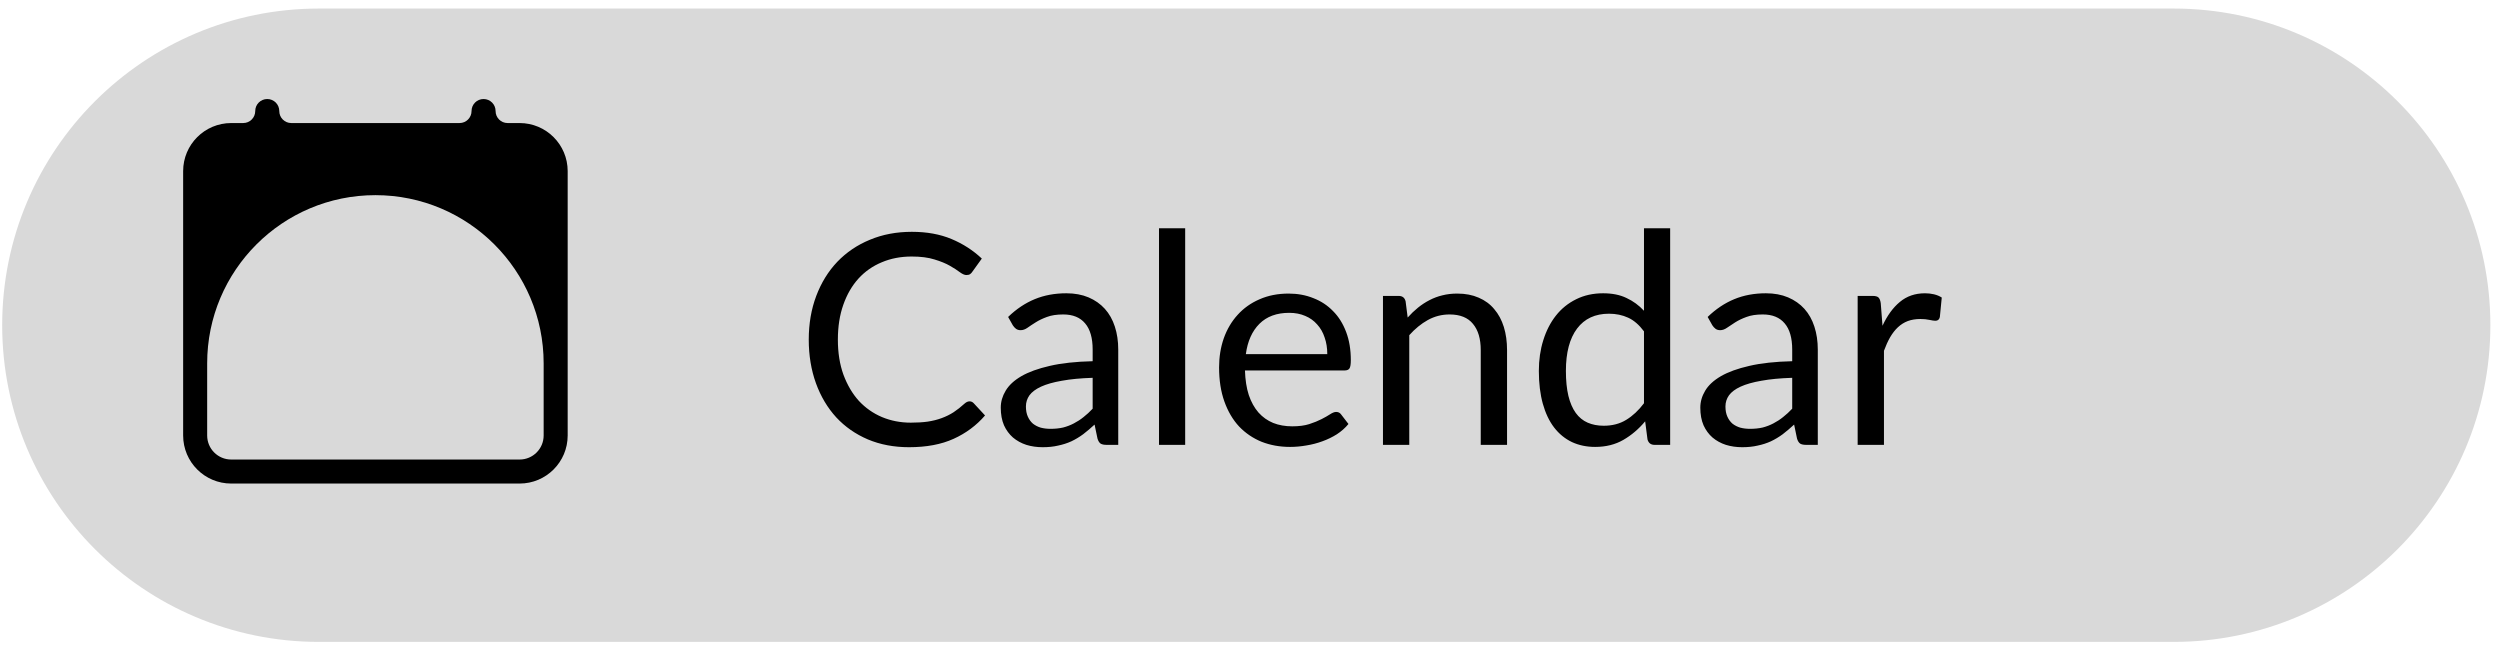 <svg width="128" height="33" viewBox="0 0 128 33" fill="none" xmlns="http://www.w3.org/2000/svg">
                            <path d="M0.112 16.651C0.112 7.697 7.371 0.438 16.326 0.438H111.293C120.248 0.438 127.507 7.697 127.507 16.651C127.507 25.606 120.248 32.865 111.293 32.865H16.326C7.371 32.865 0.112 25.606 0.112 16.651Z" fill="#D9D9D9" />
                            <path d="M49.644 20.549C49.724 20.549 49.795 20.581 49.855 20.646L50.434 21.271C49.993 21.783 49.456 22.182 48.824 22.468C48.196 22.754 47.436 22.897 46.542 22.897C45.77 22.897 45.067 22.764 44.435 22.498C43.802 22.227 43.263 21.851 42.816 21.369C42.37 20.882 42.023 20.3 41.777 19.623C41.532 18.945 41.408 18.2 41.408 17.387C41.408 16.574 41.536 15.829 41.792 15.151C42.048 14.474 42.407 13.891 42.869 13.405C43.336 12.918 43.893 12.541 44.54 12.275C45.188 12.004 45.903 11.869 46.686 11.869C47.453 11.869 48.131 11.992 48.718 12.238C49.305 12.484 49.822 12.817 50.269 13.239L49.787 13.909C49.757 13.959 49.717 14.002 49.667 14.037C49.621 14.067 49.559 14.082 49.478 14.082C49.388 14.082 49.278 14.034 49.147 13.939C49.017 13.839 48.846 13.728 48.635 13.608C48.425 13.487 48.161 13.38 47.845 13.284C47.529 13.184 47.14 13.134 46.678 13.134C46.121 13.134 45.612 13.232 45.15 13.427C44.688 13.618 44.289 13.896 43.953 14.263C43.622 14.629 43.363 15.076 43.178 15.603C42.992 16.13 42.899 16.724 42.899 17.387C42.899 18.059 42.994 18.659 43.185 19.186C43.381 19.713 43.644 20.16 43.975 20.526C44.312 20.887 44.706 21.163 45.157 21.354C45.614 21.545 46.106 21.64 46.633 21.64C46.954 21.64 47.243 21.623 47.499 21.587C47.76 21.547 47.998 21.487 48.214 21.407C48.435 21.326 48.638 21.226 48.824 21.106C49.014 20.98 49.202 20.832 49.388 20.662C49.473 20.586 49.559 20.549 49.644 20.549ZM55.944 19.344C55.327 19.364 54.8 19.414 54.364 19.495C53.932 19.57 53.578 19.67 53.302 19.796C53.031 19.921 52.833 20.069 52.707 20.24C52.587 20.411 52.527 20.601 52.527 20.812C52.527 21.013 52.559 21.186 52.625 21.331C52.69 21.477 52.778 21.598 52.888 21.693C53.004 21.783 53.136 21.851 53.287 21.896C53.443 21.936 53.608 21.956 53.784 21.956C54.02 21.956 54.236 21.934 54.431 21.889C54.627 21.838 54.81 21.768 54.981 21.678C55.157 21.587 55.322 21.48 55.478 21.354C55.638 21.229 55.794 21.086 55.944 20.925V19.344ZM51.616 16.228C52.037 15.821 52.492 15.517 52.978 15.317C53.465 15.116 54.005 15.016 54.597 15.016C55.023 15.016 55.402 15.086 55.734 15.226C56.065 15.367 56.343 15.563 56.569 15.813C56.795 16.064 56.966 16.368 57.081 16.724C57.197 17.081 57.254 17.472 57.254 17.899V22.777H56.66C56.529 22.777 56.429 22.757 56.358 22.717C56.288 22.672 56.233 22.586 56.193 22.461L56.042 21.738C55.842 21.924 55.646 22.089 55.455 22.235C55.264 22.375 55.064 22.496 54.853 22.596C54.642 22.692 54.416 22.764 54.175 22.814C53.94 22.87 53.676 22.897 53.385 22.897C53.089 22.897 52.81 22.857 52.549 22.777C52.288 22.692 52.06 22.566 51.864 22.401C51.674 22.235 51.52 22.027 51.405 21.776C51.295 21.52 51.239 21.219 51.239 20.872C51.239 20.571 51.322 20.283 51.488 20.007C51.654 19.726 51.922 19.477 52.293 19.261C52.665 19.046 53.149 18.87 53.746 18.734C54.343 18.594 55.076 18.514 55.944 18.494V17.899C55.944 17.307 55.816 16.86 55.56 16.559C55.305 16.253 54.931 16.1 54.439 16.1C54.108 16.1 53.829 16.142 53.603 16.228C53.382 16.308 53.189 16.401 53.024 16.506C52.863 16.607 52.722 16.699 52.602 16.785C52.487 16.865 52.371 16.905 52.256 16.905C52.165 16.905 52.088 16.883 52.022 16.837C51.957 16.787 51.902 16.727 51.857 16.657L51.616 16.228ZM60.681 11.688V22.777H59.341V11.688H60.681ZM67.957 18.132C67.957 17.821 67.912 17.537 67.822 17.282C67.737 17.02 67.609 16.797 67.438 16.611C67.272 16.421 67.069 16.275 66.828 16.175C66.587 16.07 66.314 16.017 66.008 16.017C65.365 16.017 64.856 16.205 64.48 16.581C64.108 16.953 63.877 17.47 63.787 18.132H67.957ZM69.041 21.708C68.876 21.909 68.678 22.084 68.447 22.235C68.216 22.38 67.968 22.501 67.701 22.596C67.441 22.692 67.169 22.762 66.888 22.807C66.607 22.857 66.329 22.882 66.053 22.882C65.526 22.882 65.039 22.794 64.593 22.619C64.151 22.438 63.767 22.177 63.441 21.836C63.12 21.49 62.869 21.063 62.688 20.556C62.507 20.049 62.417 19.467 62.417 18.81C62.417 18.278 62.497 17.781 62.658 17.319C62.823 16.857 63.059 16.458 63.365 16.122C63.672 15.781 64.045 15.515 64.487 15.324C64.929 15.129 65.426 15.031 65.978 15.031C66.434 15.031 66.856 15.108 67.242 15.264C67.634 15.415 67.97 15.635 68.251 15.927C68.537 16.212 68.76 16.569 68.921 16.995C69.082 17.417 69.162 17.899 69.162 18.441C69.162 18.652 69.139 18.792 69.094 18.862C69.049 18.933 68.964 18.968 68.838 18.968H63.742C63.757 19.45 63.822 19.869 63.938 20.225C64.058 20.581 64.224 20.88 64.434 21.121C64.645 21.357 64.896 21.535 65.187 21.655C65.478 21.771 65.805 21.828 66.166 21.828C66.502 21.828 66.791 21.791 67.031 21.715C67.277 21.635 67.488 21.55 67.664 21.459C67.84 21.369 67.985 21.286 68.1 21.211C68.221 21.131 68.324 21.091 68.409 21.091C68.519 21.091 68.605 21.133 68.665 21.219L69.041 21.708ZM72.073 16.258C72.238 16.072 72.414 15.904 72.6 15.753C72.785 15.603 72.981 15.475 73.187 15.369C73.397 15.259 73.618 15.176 73.849 15.121C74.085 15.061 74.338 15.031 74.609 15.031C75.026 15.031 75.392 15.101 75.709 15.241C76.03 15.377 76.296 15.573 76.506 15.829C76.722 16.079 76.885 16.383 76.996 16.739C77.106 17.096 77.161 17.49 77.161 17.921V22.777H75.814V17.921C75.814 17.344 75.681 16.898 75.415 16.581C75.154 16.26 74.755 16.1 74.218 16.1C73.822 16.1 73.45 16.195 73.104 16.386C72.763 16.576 72.446 16.835 72.155 17.161V22.777H70.808V15.151H71.613C71.804 15.151 71.922 15.244 71.967 15.43L72.073 16.258ZM84.172 16.965C83.921 16.629 83.65 16.396 83.359 16.265C83.067 16.13 82.741 16.062 82.38 16.062C81.672 16.062 81.128 16.315 80.746 16.822C80.365 17.329 80.174 18.052 80.174 18.99C80.174 19.487 80.217 19.914 80.302 20.27C80.388 20.621 80.513 20.912 80.679 21.143C80.844 21.369 81.047 21.535 81.288 21.64C81.529 21.745 81.803 21.798 82.109 21.798C82.551 21.798 82.934 21.698 83.261 21.497C83.592 21.296 83.896 21.013 84.172 20.646V16.965ZM85.512 11.688V22.777H84.714C84.523 22.777 84.403 22.684 84.352 22.498L84.232 21.572C83.906 21.964 83.534 22.28 83.118 22.521C82.701 22.762 82.219 22.882 81.672 22.882C81.236 22.882 80.839 22.799 80.483 22.634C80.127 22.463 79.823 22.215 79.572 21.889C79.321 21.562 79.128 21.156 78.992 20.669C78.857 20.182 78.789 19.623 78.789 18.99C78.789 18.428 78.864 17.906 79.015 17.424C79.166 16.938 79.381 16.516 79.662 16.16C79.943 15.803 80.287 15.525 80.694 15.324C81.105 15.118 81.567 15.016 82.079 15.016C82.546 15.016 82.945 15.096 83.276 15.257C83.612 15.412 83.911 15.63 84.172 15.911V11.688H85.512ZM91.761 19.344C91.144 19.364 90.617 19.414 90.18 19.495C89.748 19.57 89.394 19.67 89.118 19.796C88.847 19.921 88.649 20.069 88.524 20.24C88.403 20.411 88.343 20.601 88.343 20.812C88.343 21.013 88.376 21.186 88.441 21.331C88.506 21.477 88.594 21.598 88.704 21.693C88.82 21.783 88.953 21.851 89.103 21.896C89.259 21.936 89.425 21.956 89.6 21.956C89.836 21.956 90.052 21.934 90.248 21.889C90.443 21.838 90.627 21.768 90.797 21.678C90.973 21.587 91.138 21.48 91.294 21.354C91.455 21.229 91.61 21.086 91.761 20.925V19.344ZM87.432 16.228C87.854 15.821 88.308 15.517 88.795 15.317C89.282 15.116 89.821 15.016 90.413 15.016C90.84 15.016 91.219 15.086 91.55 15.226C91.881 15.367 92.16 15.563 92.386 15.813C92.612 16.064 92.782 16.368 92.897 16.724C93.013 17.081 93.071 17.472 93.071 17.899V22.777H92.476C92.346 22.777 92.245 22.757 92.175 22.717C92.105 22.672 92.049 22.586 92.009 22.461L91.859 21.738C91.658 21.924 91.462 22.089 91.272 22.235C91.081 22.375 90.88 22.496 90.669 22.596C90.459 22.692 90.233 22.764 89.992 22.814C89.756 22.87 89.492 22.897 89.201 22.897C88.905 22.897 88.627 22.857 88.366 22.777C88.105 22.692 87.876 22.566 87.681 22.401C87.49 22.235 87.337 22.027 87.222 21.776C87.111 21.52 87.056 21.219 87.056 20.872C87.056 20.571 87.139 20.283 87.304 20.007C87.47 19.726 87.738 19.477 88.11 19.261C88.481 19.046 88.965 18.87 89.563 18.734C90.16 18.594 90.893 18.514 91.761 18.494V17.899C91.761 17.307 91.633 16.86 91.377 16.559C91.121 16.253 90.747 16.1 90.255 16.1C89.924 16.1 89.645 16.142 89.42 16.228C89.199 16.308 89.006 16.401 88.84 16.506C88.679 16.607 88.539 16.699 88.418 16.785C88.303 16.865 88.188 16.905 88.072 16.905C87.982 16.905 87.904 16.883 87.839 16.837C87.773 16.787 87.718 16.727 87.673 16.657L87.432 16.228ZM96.384 16.679C96.625 16.157 96.921 15.751 97.272 15.46C97.624 15.164 98.053 15.016 98.56 15.016C98.72 15.016 98.873 15.033 99.019 15.068C99.169 15.103 99.302 15.159 99.418 15.234L99.32 16.235C99.29 16.361 99.215 16.423 99.094 16.423C99.024 16.423 98.921 16.408 98.785 16.378C98.65 16.348 98.497 16.333 98.326 16.333C98.085 16.333 97.87 16.368 97.679 16.438C97.493 16.509 97.325 16.614 97.174 16.755C97.029 16.89 96.896 17.061 96.775 17.266C96.66 17.467 96.555 17.698 96.459 17.959V22.777H95.112V15.151H95.88C96.025 15.151 96.126 15.179 96.181 15.234C96.236 15.289 96.274 15.384 96.294 15.52L96.384 16.679Z" fill="black" />
                            <path d="M13.684 5.07C14.023 5.07 14.299 5.345 14.299 5.685C14.299 6.025 14.574 6.3 14.914 6.3H23.528C23.868 6.3 24.143 6.025 24.143 5.685C24.143 5.345 24.419 5.07 24.758 5.07C25.098 5.07 25.374 5.345 25.374 5.685C25.374 6.025 25.649 6.3 25.989 6.3H26.604C27.963 6.3 29.065 7.402 29.065 8.761V22.297C29.065 23.656 27.963 24.758 26.604 24.758H11.838C10.479 24.758 9.377 23.656 9.377 22.297V8.761C9.377 7.402 10.479 6.3 11.838 6.3H12.453C12.793 6.3 13.068 6.025 13.068 5.685C13.068 5.345 13.344 5.07 13.684 5.07ZM19.221 9.992C14.464 9.992 10.607 13.848 10.607 18.606V22.297C10.607 22.977 11.158 23.528 11.838 23.528H26.604C27.284 23.528 27.835 22.977 27.835 22.297V18.606C27.835 13.848 23.978 9.992 19.221 9.992Z" fill="black" />
                        </svg>